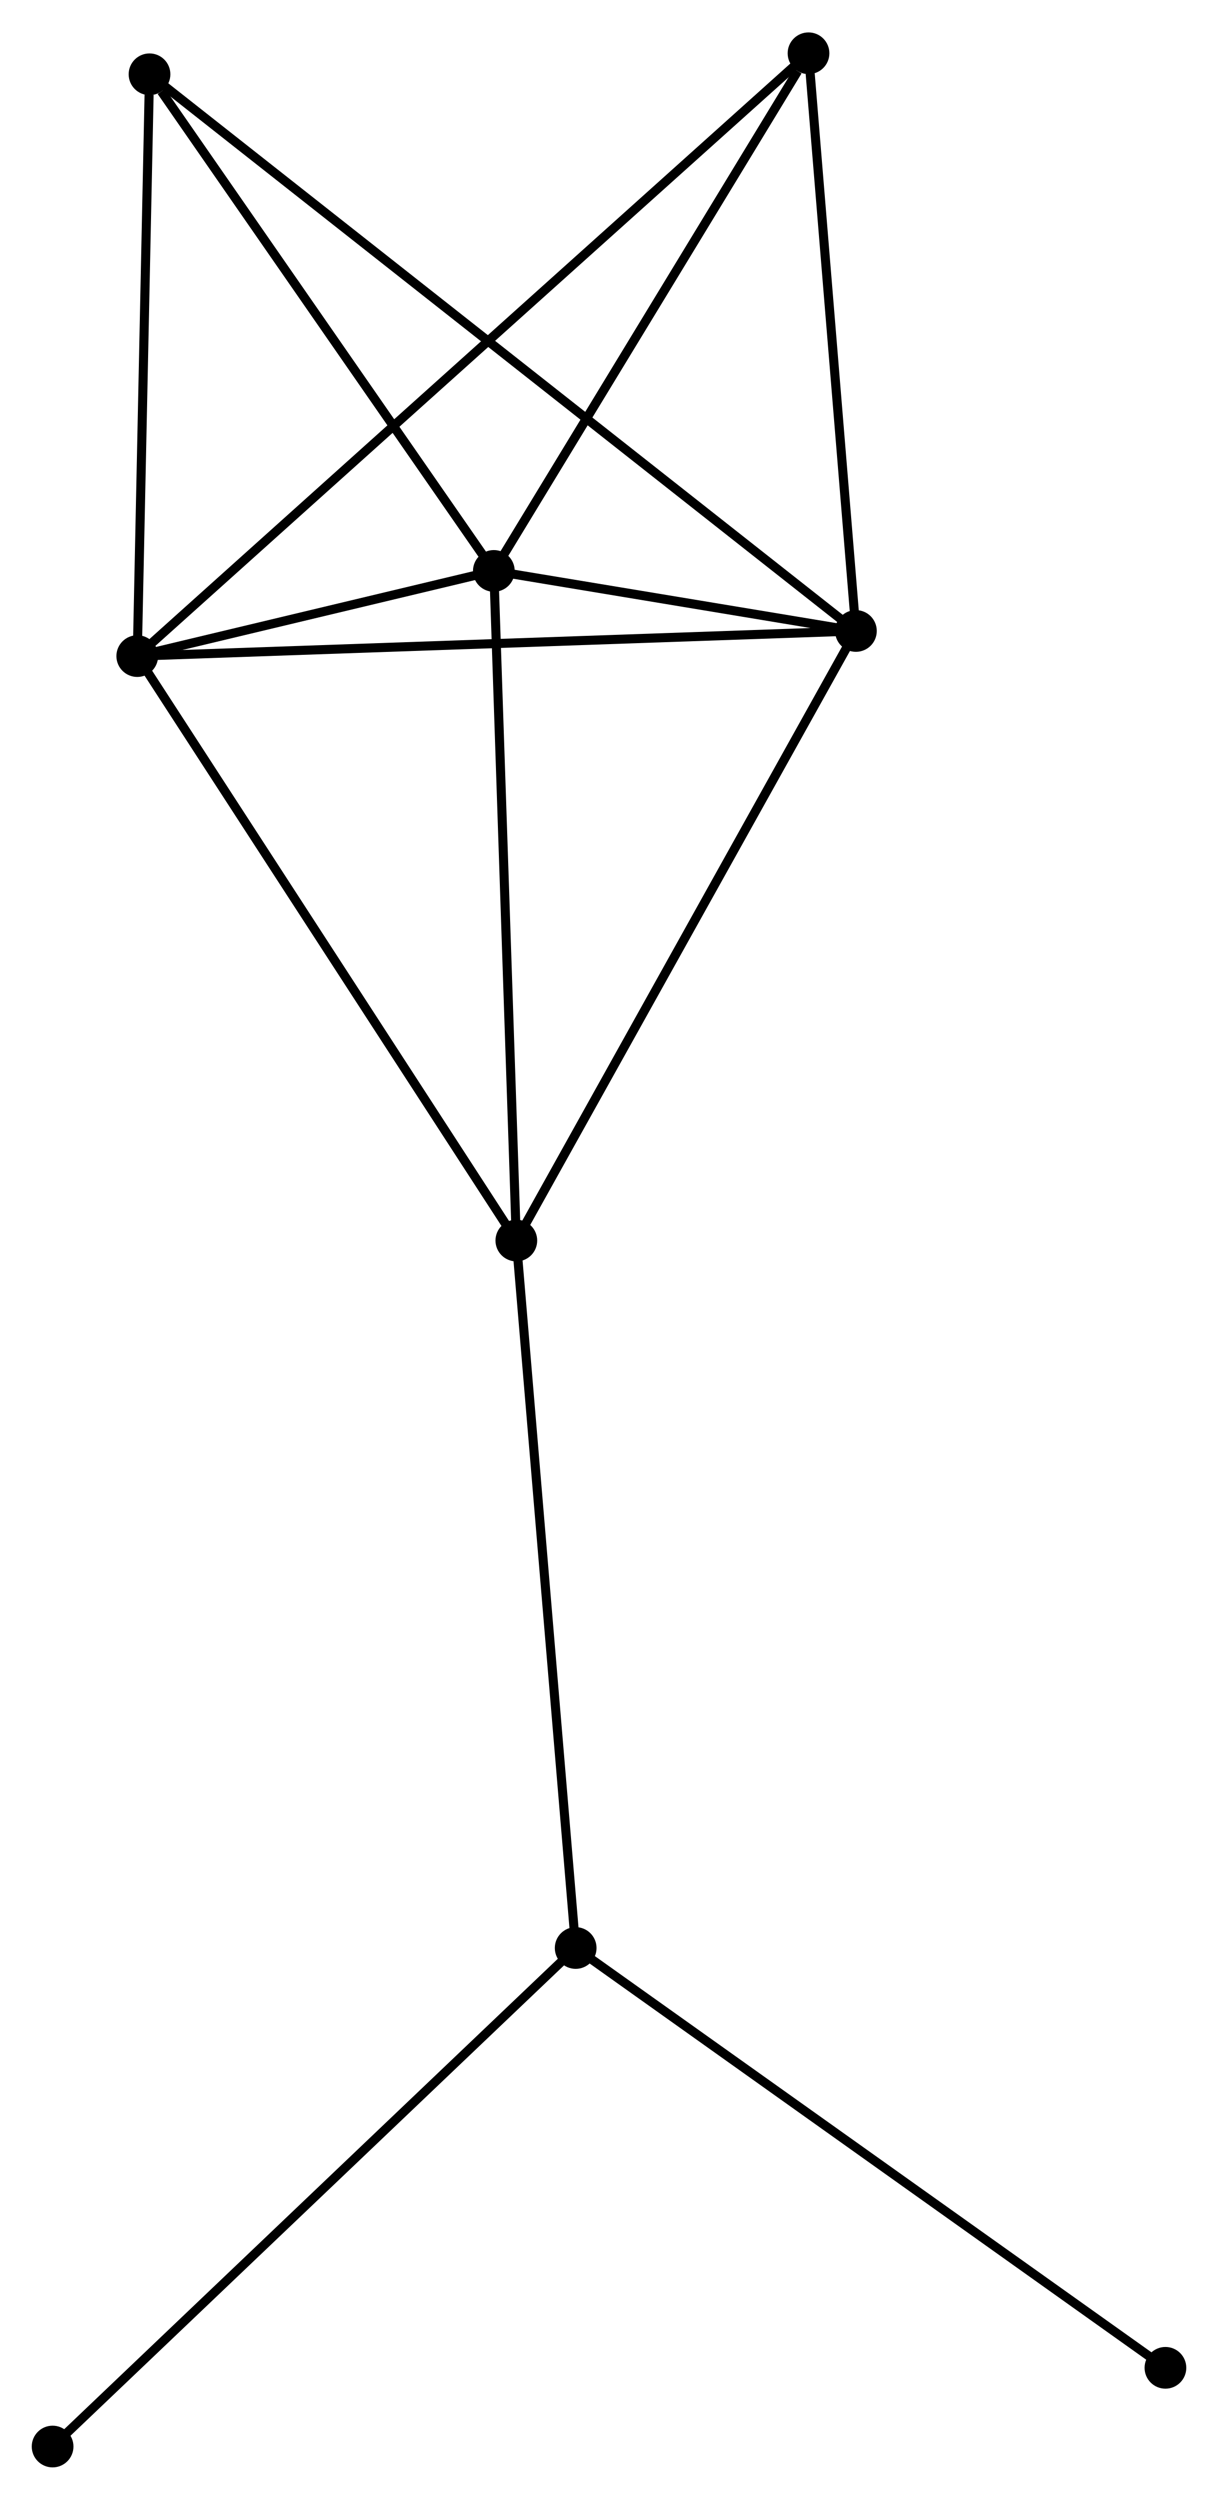 <?xml version="1.0" encoding="UTF-8" standalone="no"?>
<!DOCTYPE svg PUBLIC "-//W3C//DTD SVG 1.1//EN"
 "http://www.w3.org/Graphics/SVG/1.1/DTD/svg11.dtd">
<!-- Generated by graphviz version 2.36.0 (20140111.2315)
 -->
<!-- Title: %3 Pages: 1 -->
<svg width="134pt" height="275pt"
 viewBox="0.00 0.00 134.30 275.47" xmlns="http://www.w3.org/2000/svg" xmlns:xlink="http://www.w3.org/1999/xlink">
<g id="graph0" class="graph" transform="scale(1 1) rotate(0) translate(4 271.47)">
<title>%3</title>
<!-- 0 -->
<g id="node1" class="node"><title>0</title>
<ellipse fill="black" stroke="black" cx="11.135" cy="-199.205" rx="1.8" ry="1.8"/>
</g>
<!-- 1 -->
<g id="node2" class="node"><title>1</title>
<ellipse fill="black" stroke="black" cx="90.376" cy="-201.975" rx="1.8" ry="1.8"/>
</g>
<!-- 0&#45;&#45;1 -->
<g id="edge1" class="edge"><title>0&#45;&#45;1</title>
<path fill="none" stroke="black" d="M13.094,-199.273C24.057,-199.656 77.702,-201.532 88.486,-201.909"/>
</g>
<!-- 2 -->
<g id="node3" class="node"><title>2</title>
<ellipse fill="black" stroke="black" cx="50.452" cy="-208.596" rx="1.8" ry="1.8"/>
</g>
<!-- 0&#45;&#45;2 -->
<g id="edge2" class="edge"><title>0&#45;&#45;2</title>
<path fill="none" stroke="black" d="M13.249,-199.71C20.14,-201.356 41.888,-206.55 48.516,-208.134"/>
</g>
<!-- 3 -->
<g id="node4" class="node"><title>3</title>
<ellipse fill="black" stroke="black" cx="52.933" cy="-134.766" rx="1.8" ry="1.8"/>
</g>
<!-- 0&#45;&#45;3 -->
<g id="edge3" class="edge"><title>0&#45;&#45;3</title>
<path fill="none" stroke="black" d="M12.169,-197.612C17.901,-188.774 45.758,-145.828 51.783,-136.539"/>
</g>
<!-- 5 -->
<g id="node5" class="node"><title>5</title>
<ellipse fill="black" stroke="black" cx="85.149" cy="-265.67" rx="1.8" ry="1.8"/>
</g>
<!-- 0&#45;&#45;5 -->
<g id="edge4" class="edge"><title>0&#45;&#45;5</title>
<path fill="none" stroke="black" d="M12.681,-200.593C22.314,-209.243 74.004,-255.662 83.612,-264.289"/>
</g>
<!-- 6 -->
<g id="node6" class="node"><title>6</title>
<ellipse fill="black" stroke="black" cx="12.486" cy="-263.353" rx="1.8" ry="1.8"/>
</g>
<!-- 0&#45;&#45;6 -->
<g id="edge5" class="edge"><title>0&#45;&#45;6</title>
<path fill="none" stroke="black" d="M11.174,-201.055C11.368,-210.258 12.227,-251.052 12.439,-261.107"/>
</g>
<!-- 1&#45;&#45;2 -->
<g id="edge6" class="edge"><title>1&#45;&#45;2</title>
<path fill="none" stroke="black" d="M88.229,-202.331C81.233,-203.491 59.149,-207.154 52.418,-208.27"/>
</g>
<!-- 1&#45;&#45;3 -->
<g id="edge7" class="edge"><title>1&#45;&#45;3</title>
<path fill="none" stroke="black" d="M89.45,-200.314C84.315,-191.096 59.361,-146.304 53.964,-136.616"/>
</g>
<!-- 1&#45;&#45;5 -->
<g id="edge8" class="edge"><title>1&#45;&#45;5</title>
<path fill="none" stroke="black" d="M90.225,-203.813C89.475,-212.951 86.151,-253.456 85.332,-263.44"/>
</g>
<!-- 1&#45;&#45;6 -->
<g id="edge9" class="edge"><title>1&#45;&#45;6</title>
<path fill="none" stroke="black" d="M88.749,-203.257C78.612,-211.245 24.214,-254.11 14.104,-262.078"/>
</g>
<!-- 2&#45;&#45;3 -->
<g id="edge10" class="edge"><title>2&#45;&#45;3</title>
<path fill="none" stroke="black" d="M50.514,-206.771C50.854,-196.645 52.507,-147.44 52.865,-136.798"/>
</g>
<!-- 2&#45;&#45;5 -->
<g id="edge11" class="edge"><title>2&#45;&#45;5</title>
<path fill="none" stroke="black" d="M51.607,-210.495C56.874,-219.16 78.605,-254.904 83.955,-263.705"/>
</g>
<!-- 2&#45;&#45;6 -->
<g id="edge12" class="edge"><title>2&#45;&#45;6</title>
<path fill="none" stroke="black" d="M49.189,-210.418C43.425,-218.731 19.647,-253.024 13.793,-261.468"/>
</g>
<!-- 4 -->
<g id="node7" class="node"><title>4</title>
<ellipse fill="black" stroke="black" cx="59.476" cy="-56.766" rx="1.8" ry="1.8"/>
</g>
<!-- 3&#45;&#45;4 -->
<g id="edge13" class="edge"><title>3&#45;&#45;4</title>
<path fill="none" stroke="black" d="M53.095,-132.837C54,-122.046 58.43,-69.241 59.32,-58.626"/>
</g>
<!-- 7 -->
<g id="node8" class="node"><title>7</title>
<ellipse fill="black" stroke="black" cx="124.504" cy="-10.479" rx="1.8" ry="1.8"/>
</g>
<!-- 4&#45;&#45;7 -->
<g id="edge14" class="edge"><title>4&#45;&#45;7</title>
<path fill="none" stroke="black" d="M61.084,-55.621C70.002,-49.273 113.34,-18.425 122.714,-11.753"/>
</g>
<!-- 8 -->
<g id="node9" class="node"><title>8</title>
<ellipse fill="black" stroke="black" cx="1.8" cy="-1.8" rx="1.8" ry="1.8"/>
</g>
<!-- 4&#45;&#45;8 -->
<g id="edge15" class="edge"><title>4&#45;&#45;8</title>
<path fill="none" stroke="black" d="M58.05,-55.407C50.14,-47.868 11.701,-11.236 3.388,-3.313"/>
</g>
</g>
</svg>
